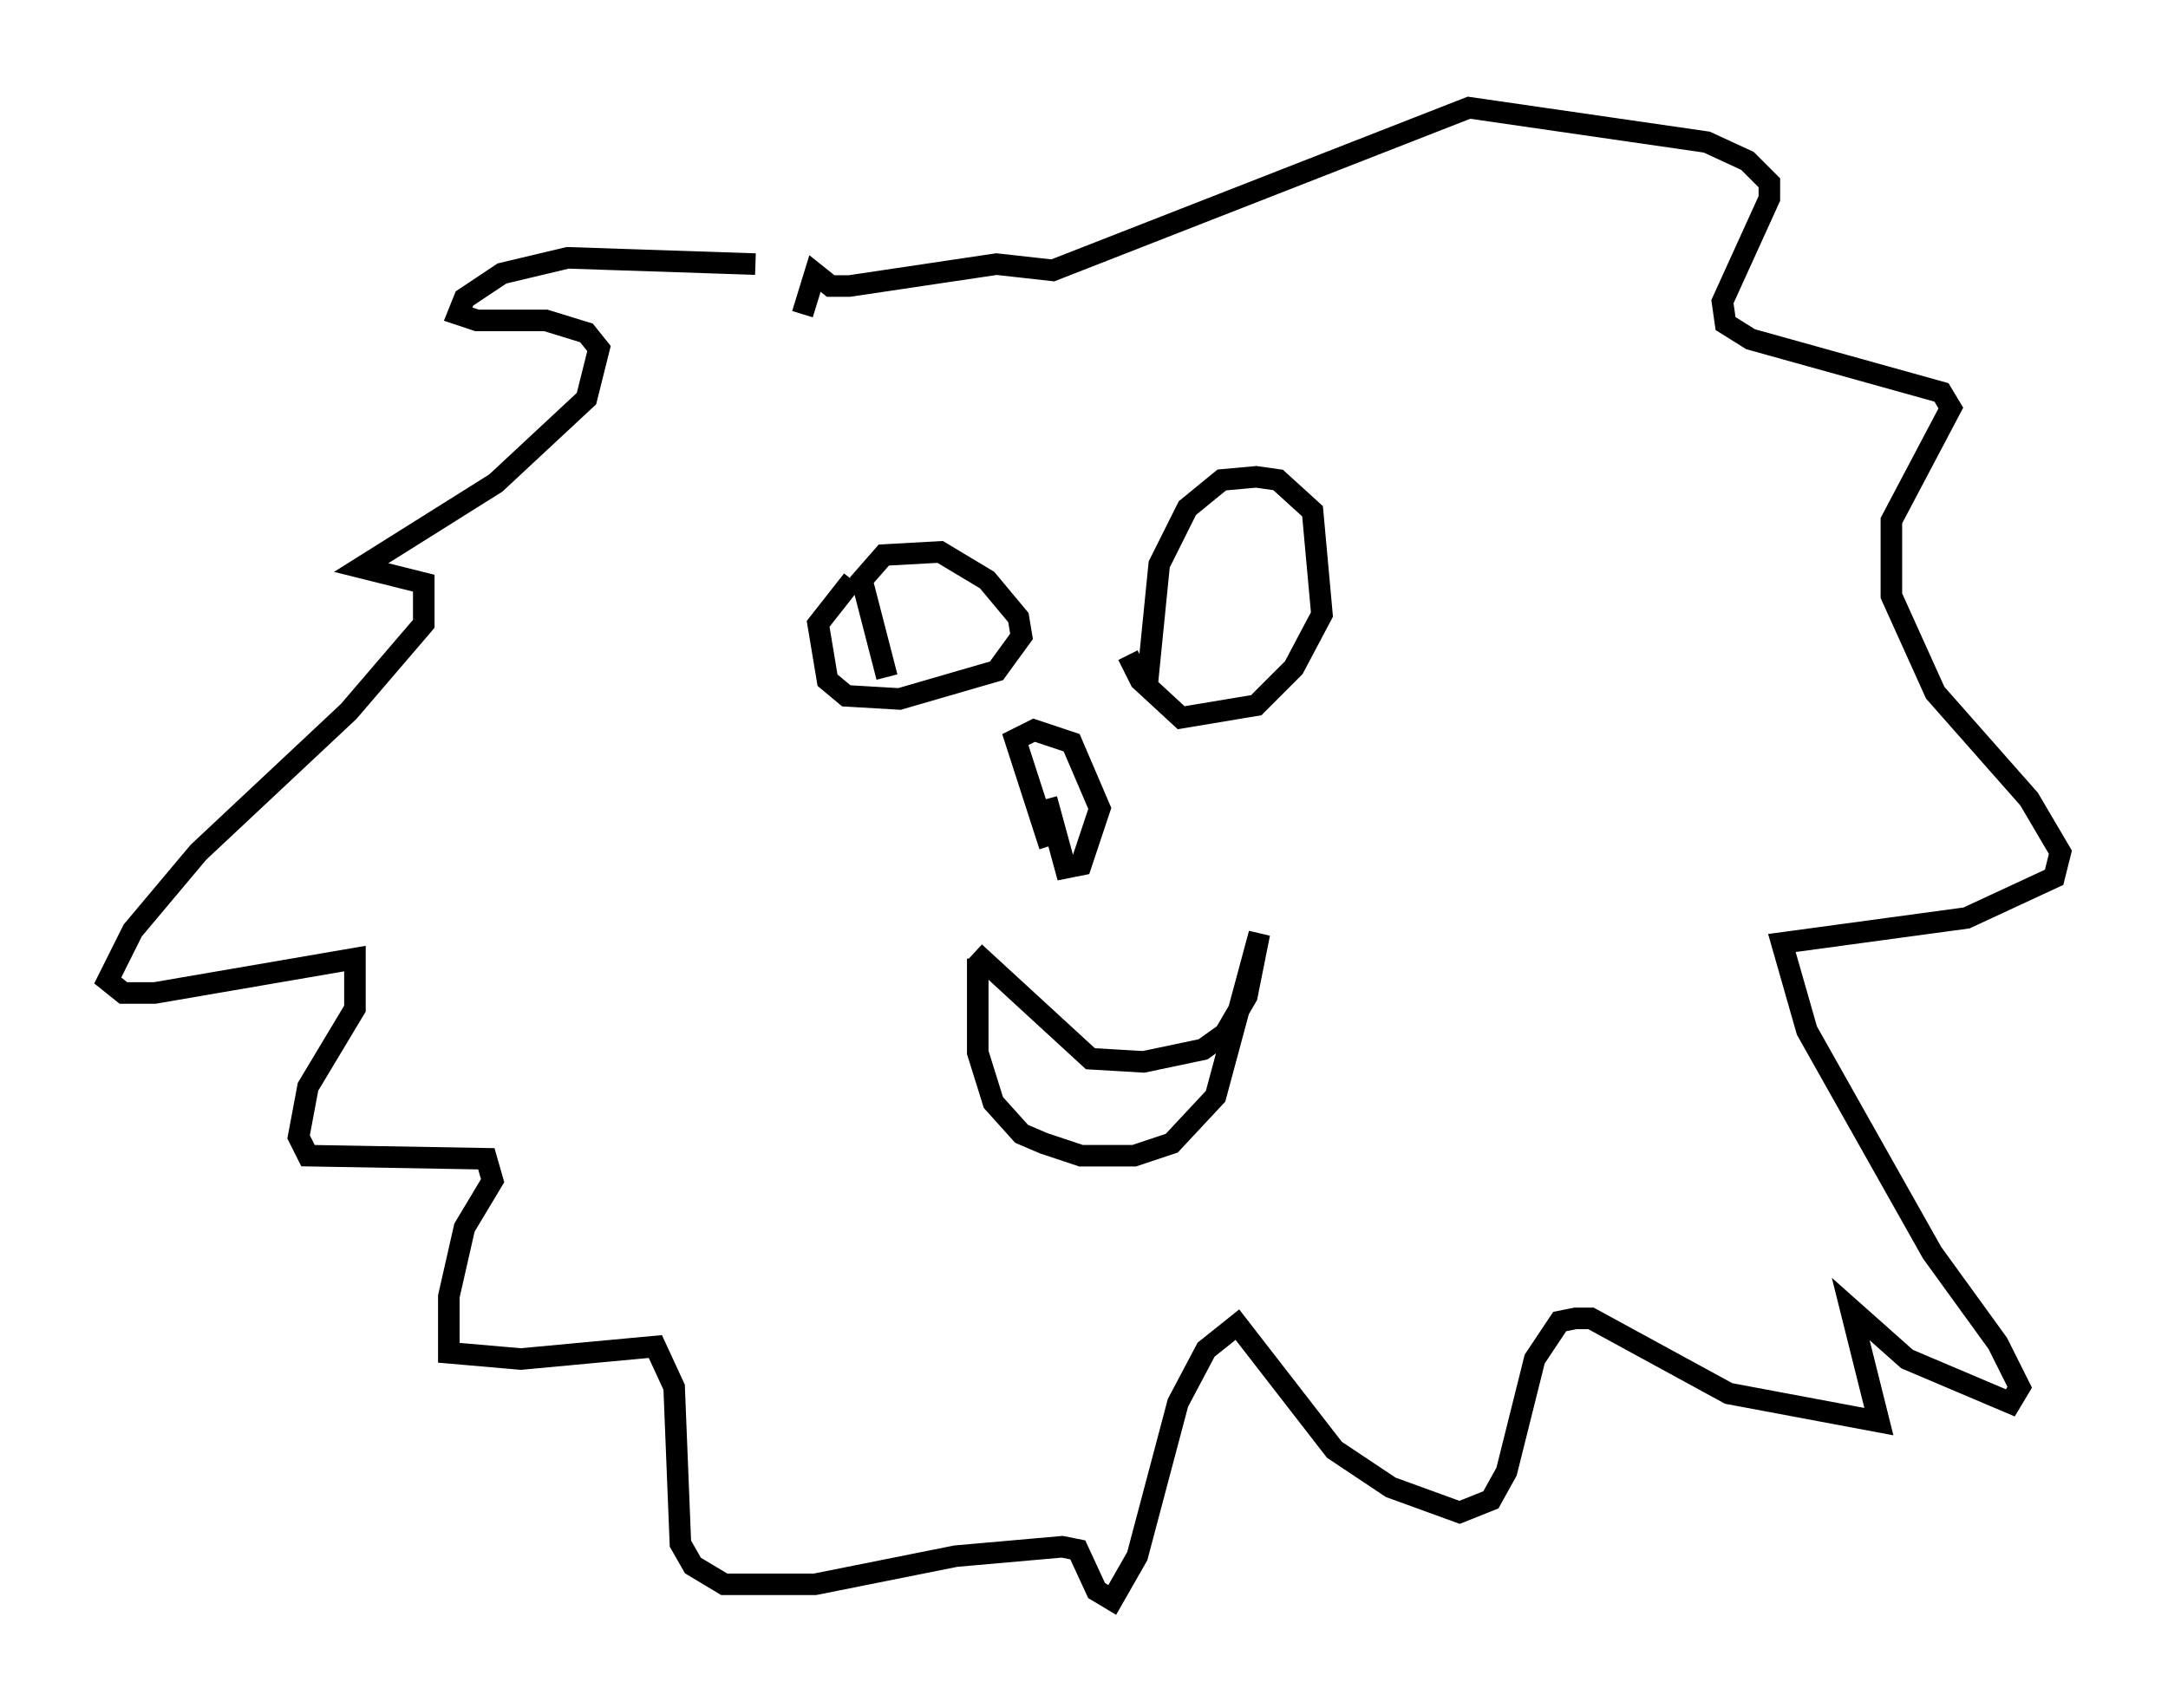 <?xml version="1.0" encoding="utf-8" ?>
<svg baseProfile="full" height="79.285" version="1.1" width="100.637" xmlns="http://www.w3.org/2000/svg" xmlns:ev="http://www.w3.org/2001/xml-events" xmlns:xlink="http://www.w3.org/1999/xlink"><defs /><rect fill="white" height="79.285" width="100.637" x="0" y="0" /><path d="M40.441, 13.715 m-5.374, -1.453 l-8.715, -0.291 -3.05, 0.726 l-1.743, 1.162 -0.291, 0.726 l0.872, 0.291 3.196, 0.0 l1.888, 0.581 0.581, 0.726 l-0.581, 2.324 -4.212, 3.922 l-6.246, 3.922 2.905, 0.726 l0.0, 1.888 -3.486, 4.067 l-6.972, 6.536 -3.05, 3.631 l-1.162, 2.324 0.726, 0.581 l1.453, 0.0 9.296, -1.598 l0.0, 2.324 -2.179, 3.631 l-0.436, 2.324 0.436, 0.872 l8.279, 0.145 0.291, 1.017 l-1.307, 2.179 -0.726, 3.196 l0.0, 2.615 3.341, 0.291 l6.246, -0.581 0.872, 1.888 l0.291, 7.263 0.581, 1.017 l1.453, 0.872 4.212, 0.0 l6.536, -1.307 4.939, -0.436 l0.726, 0.145 0.872, 1.888 l0.726, 0.436 1.162, -2.034 l1.888, -7.117 1.307, -2.469 l1.453, -1.162 4.503, 5.81 l2.615, 1.743 3.196, 1.162 l1.453, -0.581 0.726, -1.307 l1.307, -5.229 1.162, -1.743 l0.726, -0.145 0.726, 0.0 l6.391, 3.486 6.972, 1.307 l-1.307, -5.229 2.615, 2.324 l4.793, 2.034 0.436, -0.726 l-1.017, -2.034 -3.05, -4.212 l-5.81, -10.313 -1.162, -4.067 l8.57, -1.162 4.067, -1.888 l0.291, -1.162 -1.453, -2.469 l-4.358, -4.939 -2.034, -4.503 l0.0, -3.486 2.76, -5.229 l-0.436, -0.726 -8.86, -2.469 l-1.162, -0.726 -0.145, -1.017 l2.179, -4.793 0.0, -0.726 l-1.017, -1.017 -1.888, -0.872 l-11.039, -1.598 -19.318, 7.553 l-2.615, -0.291 -6.827, 1.017 l-0.872, 0.0 -0.726, -0.581 l-0.581, 1.888 m3.922, 16.849 l-1.162, -4.503 1.017, -1.162 l2.615, -0.145 2.179, 1.307 l1.453, 1.743 0.145, 0.872 l-1.162, 1.598 -4.503, 1.307 l-2.469, -0.145 -0.872, -0.726 l-0.436, -2.615 1.598, -2.034 m13.654, 5.084 l0.581, -5.81 1.307, -2.615 l1.598, -1.307 1.598, -0.145 l1.017, 0.145 1.598, 1.453 l0.436, 4.793 -1.307, 2.469 l-1.743, 1.743 -3.486, 0.581 l-1.888, -1.743 -0.581, -1.162 m-7.117, 13.799 l5.374, 4.939 2.469, 0.145 l2.76, -0.581 1.017, -0.726 l1.017, -1.743 0.581, -2.905 l-2.034, 7.553 -2.034, 2.179 l-1.743, 0.581 -2.469, 0.0 l-1.743, -0.581 -1.017, -0.436 l-1.307, -1.453 -0.726, -2.324 l0.0, -4.358 m3.341, -5.229 l-1.598, -4.939 0.872, -0.436 l1.743, 0.581 1.307, 3.05 l-0.872, 2.615 -0.726, 0.145 l-0.872, -3.196 " fill="none" stroke="black" stroke-width="1" /></svg>